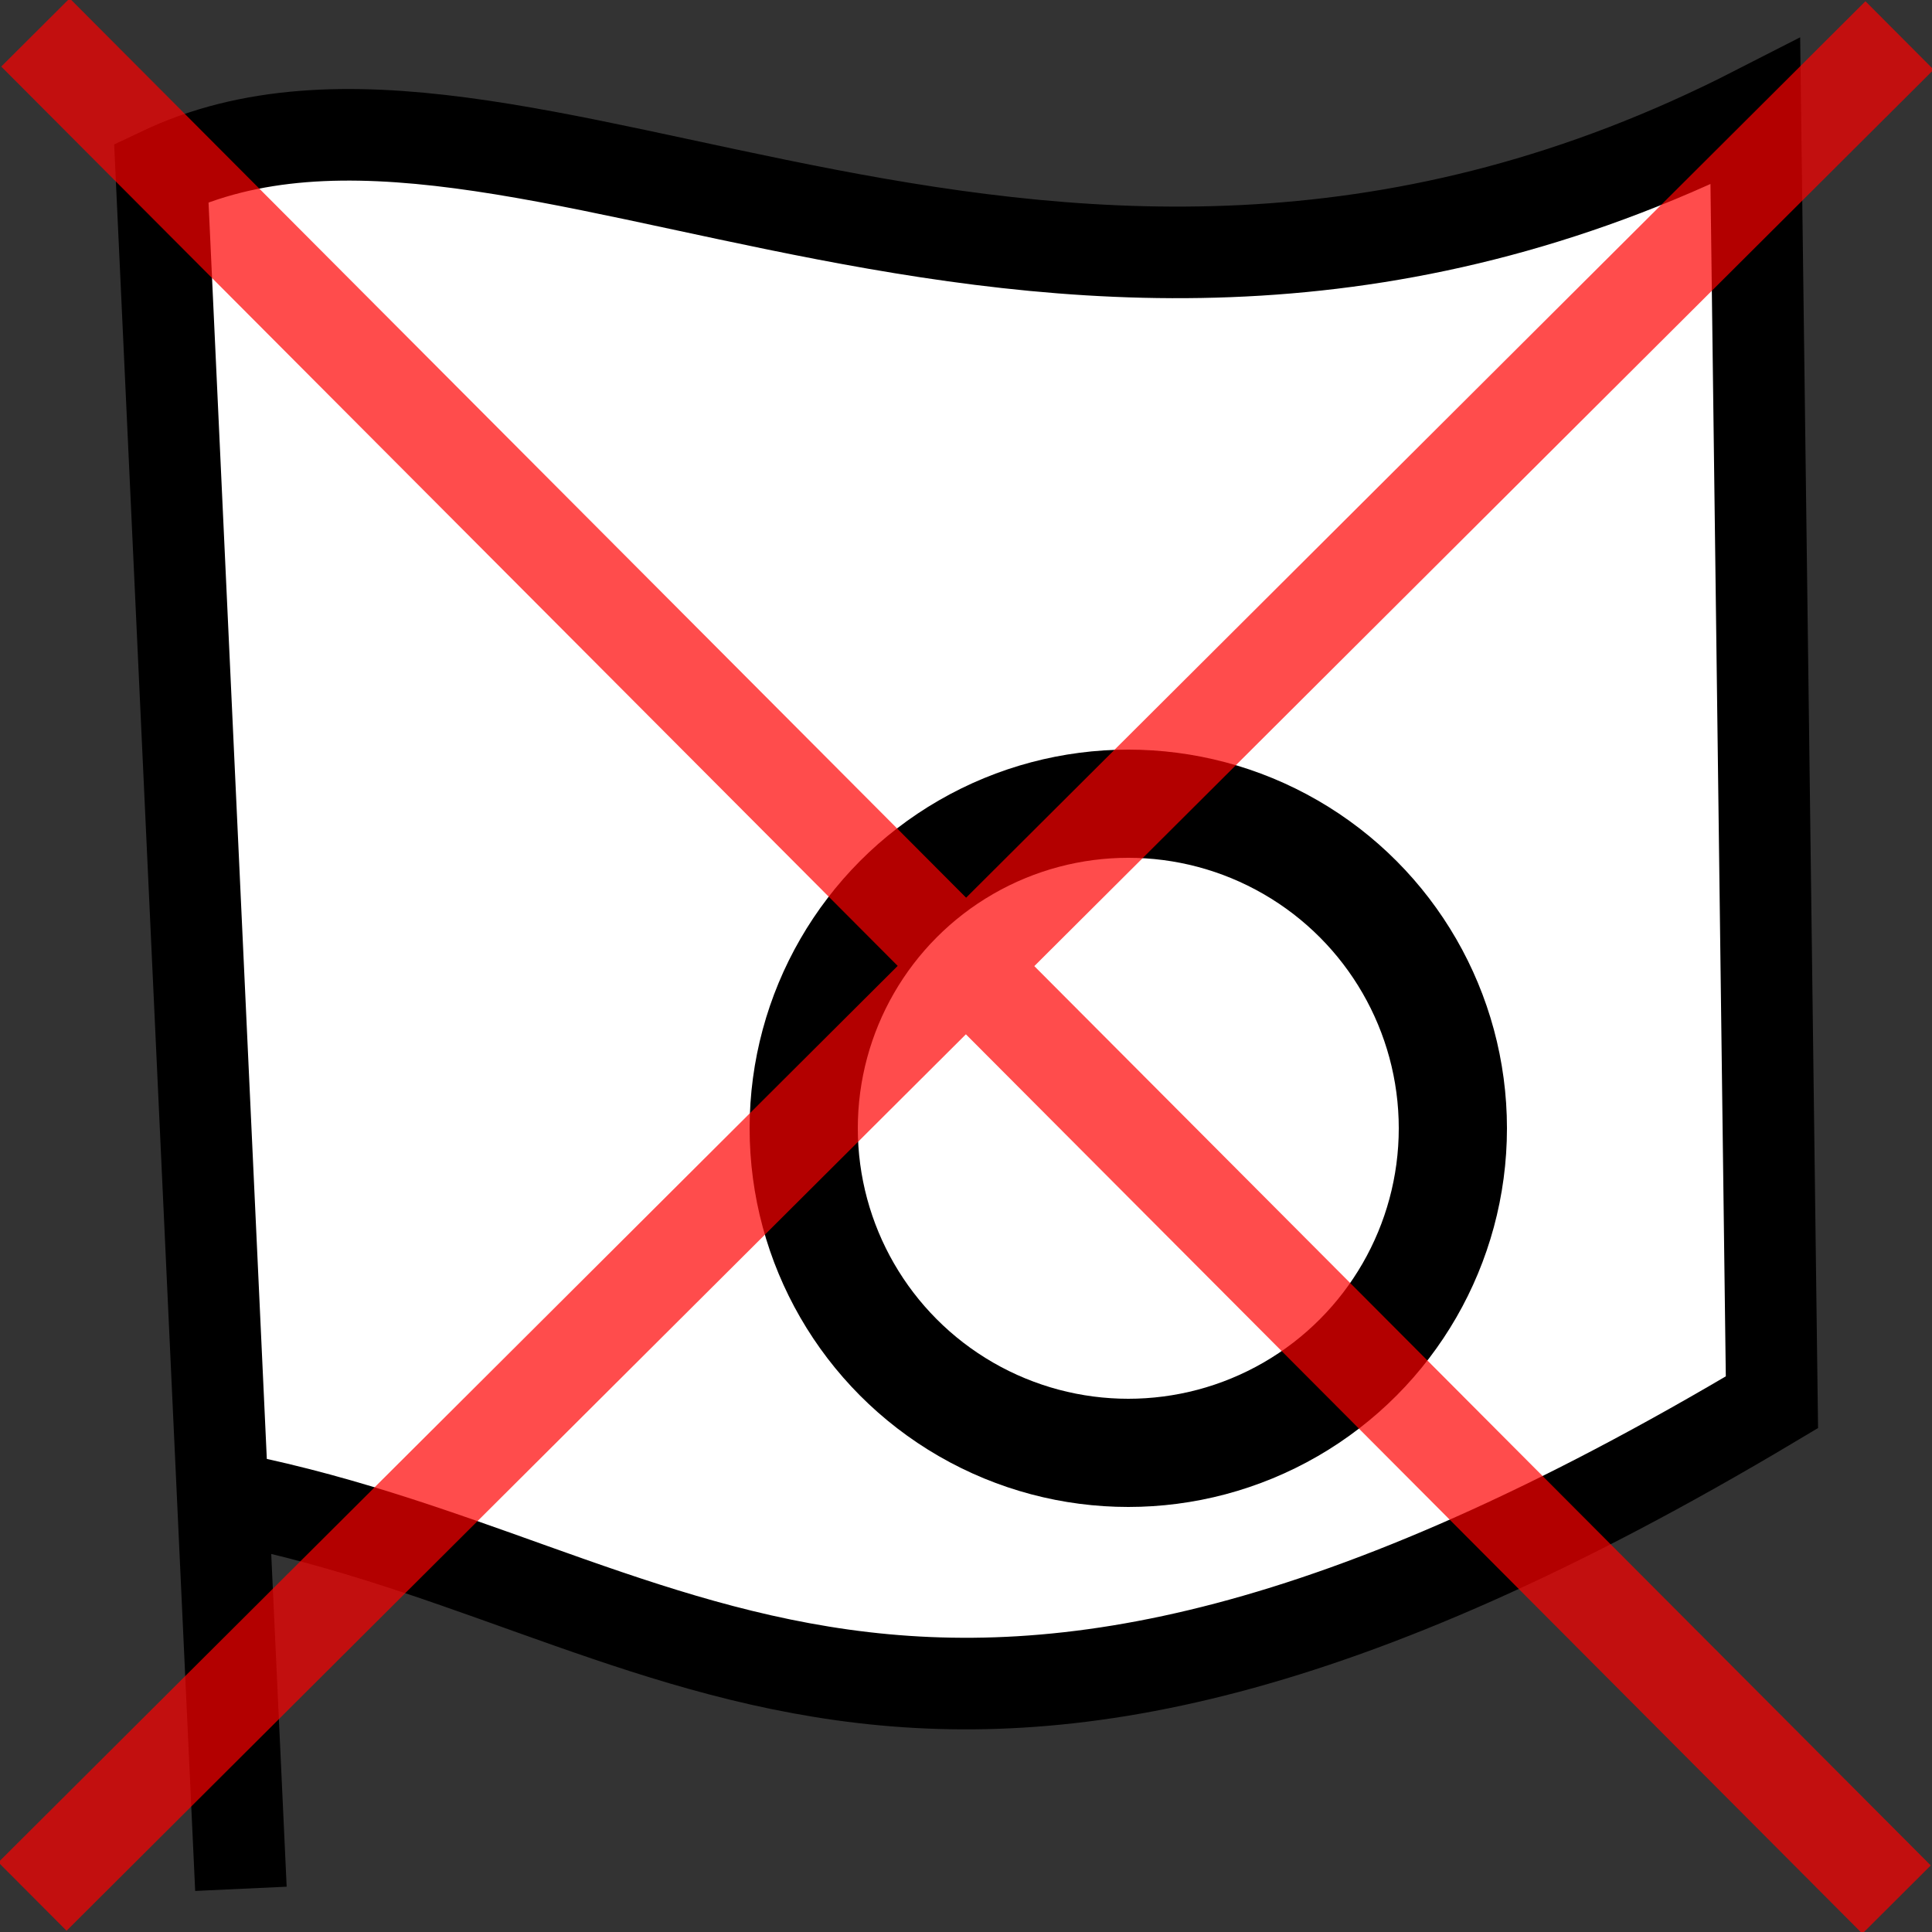<?xml version="1.0" encoding="UTF-8" standalone="no"?>
<svg
   xmlns:osb="http://www.openswatchbook.org/uri/2009/osb"
   xmlns:dc="http://purl.org/dc/elements/1.1/"
   xmlns:cc="http://creativecommons.org/ns#"
   xmlns:rdf="http://www.w3.org/1999/02/22-rdf-syntax-ns#"
   xmlns:svg="http://www.w3.org/2000/svg"
   xmlns="http://www.w3.org/2000/svg"
   xmlns:sodipodi="http://sodipodi.sourceforge.net/DTD/sodipodi-0.dtd"
   xmlns:inkscape="http://www.inkscape.org/namespaces/inkscape"
   width="20"
   height="20"
   id="svg2"
   version="1.1"
   inkscape:version="0.91 r13725"
   sodipodi:docname="resignw.svg">
  <rect width="100%" height="100%" fill="#333333" stroke="none"/>
  <sodipodi:namedview
     pagecolor="#ffffff"
     bordercolor="#666666"
     borderopacity="1"
     objecttolerance="10"
     gridtolerance="10"
     guidetolerance="10"
     inkscape:pageopacity="0"
     inkscape:pageshadow="2"
     inkscape:window-width="1920"
     inkscape:window-height="1056"
     id="namedview15"
     showgrid="false"
     inkscape:zoom="16.245778"
     inkscape:cx="-0.86436119"
     inkscape:cy="10"
     inkscape:window-x="0"
     inkscape:window-y="24"
     inkscape:window-maximized="1"
     inkscape:current-layer="layer1"
     showguides="false" />
  <defs
     id="defs4">
    <linearGradient
       id="linearGradient5619"
       osb:paint="solid">
      <stop
         style="stop-color:#000000;stop-opacity:1;"
         offset="0"
         id="stop5621" />
    </linearGradient>
    <mask
       id="hole">
      <rect
         width="100%"
         height="100%"
         fill="white"
         id="rect7" />
      <circle
         cx="13"
         cy="13"
         r="6"
         id="circle9" />
    </mask>
  </defs>
  <g
     inkscape:groupmode="layer"
     id="layer3"
     inkscape:label="resign"
     style="display:inline">
    <path
       style="fill:#ffffff;fill-opacity:1;fill-rule:evenodd;stroke:#000000;stroke-width:0.948px;stroke-linecap:butt;stroke-linejoin:miter;stroke-opacity:1"
       d="M 2.494,19.553 1.67,1.788 C 5.343,0.045 10.858,4.896 18.171,1.156 L 18.343,14.516 C 9.347,19.886 7.063,16.355 2.196,15.472"
       id="path4169"
       inkscape:connector-curvature="0"
       sodipodi:nodetypes="ccccc" />
  </g>
  <g
     inkscape:groupmode="layer"
     id="layer1"
     inkscape:label="stones"
     style="display:inline">
    <circle
       cx="11.68"
       cy="11.68"
       r="3.36"
       fill="transparent"
       id="circle13"
       style="stroke:#000000;stroke-width:1.12" />
  </g>
  <g
     inkscape:groupmode="layer"
     id="layer2"
     inkscape:label="X"
     style="display:inline;opacity:0.7">
    <path
       style="opacity:1;fill:none;fill-rule:evenodd;stroke:#ff0000;stroke-width:1px;stroke-linecap:butt;stroke-linejoin:miter;stroke-opacity:1"
       d="M 0.367,0.336 19.633,19.664"
       id="path5685"
       inkscape:connector-curvature="0"
       sodipodi:nodetypes="cc" />
    <path
       style="display:inline;opacity:1;fill:none;fill-rule:evenodd;stroke:#ff0000;stroke-width:1px;stroke-linecap:butt;stroke-linejoin:miter;stroke-opacity:1"
       d="M 19.664,0.367 0.336,19.633"
       id="path5685-7"
       inkscape:connector-curvature="0"
       sodipodi:nodetypes="cc" />
  </g>
</svg>
